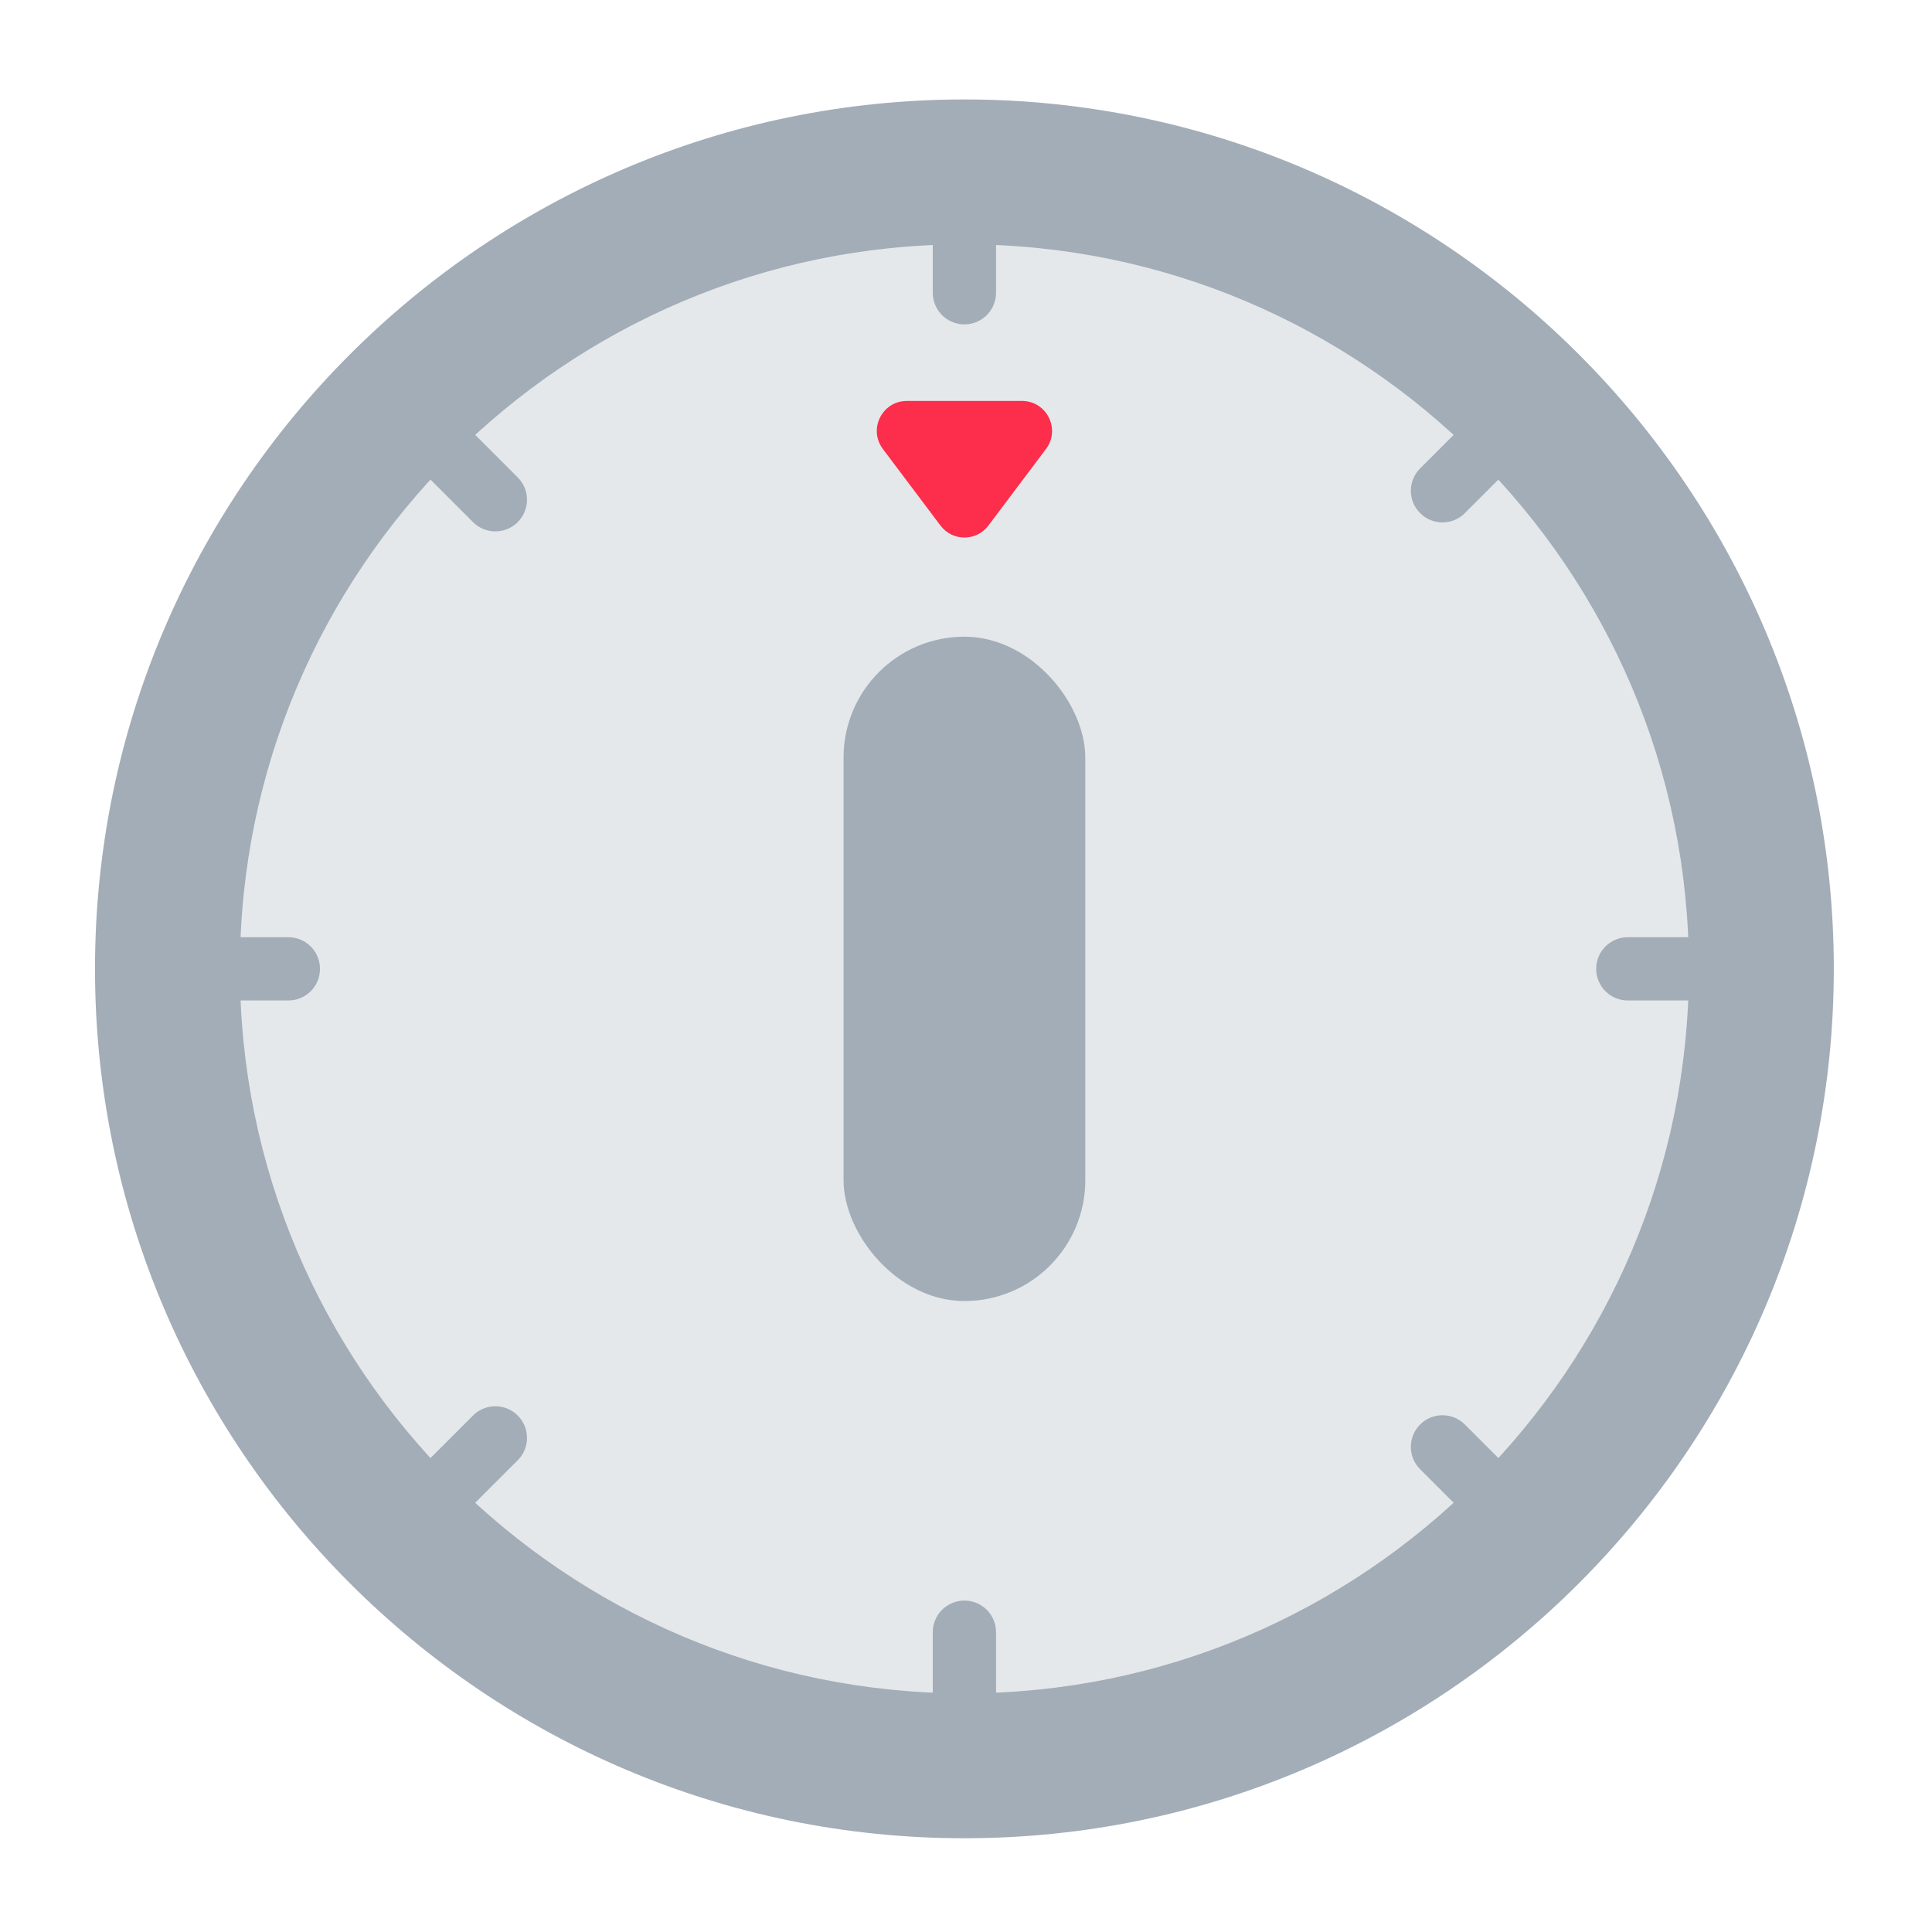 <?xml version="1.0" encoding="UTF-8"?><svg id="Layer_1" xmlns="http://www.w3.org/2000/svg" viewBox="0 0 40 40"><g><circle cx="19.967" cy="20.059" r="16.5" fill="#e5e8eb"/><path d="m19.967,38.059C10.042,38.059,1.967,29.984,1.967,20.059S10.042,2.059,19.967,2.059s18,8.075,18,18-8.075,18-18,18Zm0-33c-8.271,0-15,6.729-15,15s6.729,15,15,15,15-6.729,15-15-6.729-15-15-15Z" fill="#a3adb7"/></g><path d="m20.464,10.881l1.192-1.585c.308-.41.016-.995-.497-.995h-2.383c-.513,0-.805.585-.497.995l1.192,1.585c.249.331.745.331.993,0Z" fill="#fd2d4c"/><rect x="17.465" y="13.182" width="5.005" height="13.755" rx="2.502" ry="2.502" fill="#a3adb7"/><g><path d="m5.97,20.714h-2.013c-.362,0-.655-.293-.655-.655s.293-.655.655-.655h2.013c.362,0,.655.293.655.655s-.293.655-.655.655Z" fill="#a3adb7"/><path d="m35.978,20.714h-2.276c-.362,0-.655-.293-.655-.655s.293-.655.655-.655h2.276c.362,0,.655.293.655.655s-.293.655-.655.655Z" fill="#a3adb7"/><path d="m19.967,6.716c-.362,0-.655-.293-.655-.655v-2.013c0-.362.293-.655.655-.655s.655.293.655.655v2.013c0,.362-.293.655-.655.655Z" fill="#a3adb7"/><path d="m19.967,36.724c-.362,0-.655-.293-.655-.655v-2.276c0-.362.293-.655.655-.655s.655.293.655.655v2.276c0,.362-.293.655-.655.655Z" fill="#a3adb7"/><path d="m29.865,10.816c-.167,0-.335-.064-.463-.192-.256-.255-.256-.67,0-.926l1.423-1.423c.255-.256.671-.256.926,0,.256.255.256.67,0,.926l-1.423,1.423c-.127.128-.295.192-.463.192Z" fill="#a3adb7"/><path d="m8.647,32.034c-.167,0-.335-.064-.463-.192-.256-.255-.256-.67,0-.926l1.609-1.609c.255-.256.671-.256.926,0,.256.255.256.67,0,.926l-1.609,1.609c-.127.128-.295.192-.463.192Z" fill="#a3adb7"/><path d="m31.288,32.034c-.167,0-.335-.064-.463-.192l-1.423-1.423c-.256-.255-.256-.67,0-.926.255-.256.671-.256.926,0l1.423,1.423c.256.255.256.67,0,.926-.127.128-.295.192-.463.192Z" fill="#a3adb7"/><path d="m10.256,11.002c-.167,0-.335-.064-.463-.192l-1.609-1.609c-.256-.255-.256-.67,0-.926.255-.256.671-.256.926,0l1.609,1.609c.256.255.256.67,0,.926-.127.128-.295.192-.463.192Z" fill="#a3adb7"/></g></svg>
